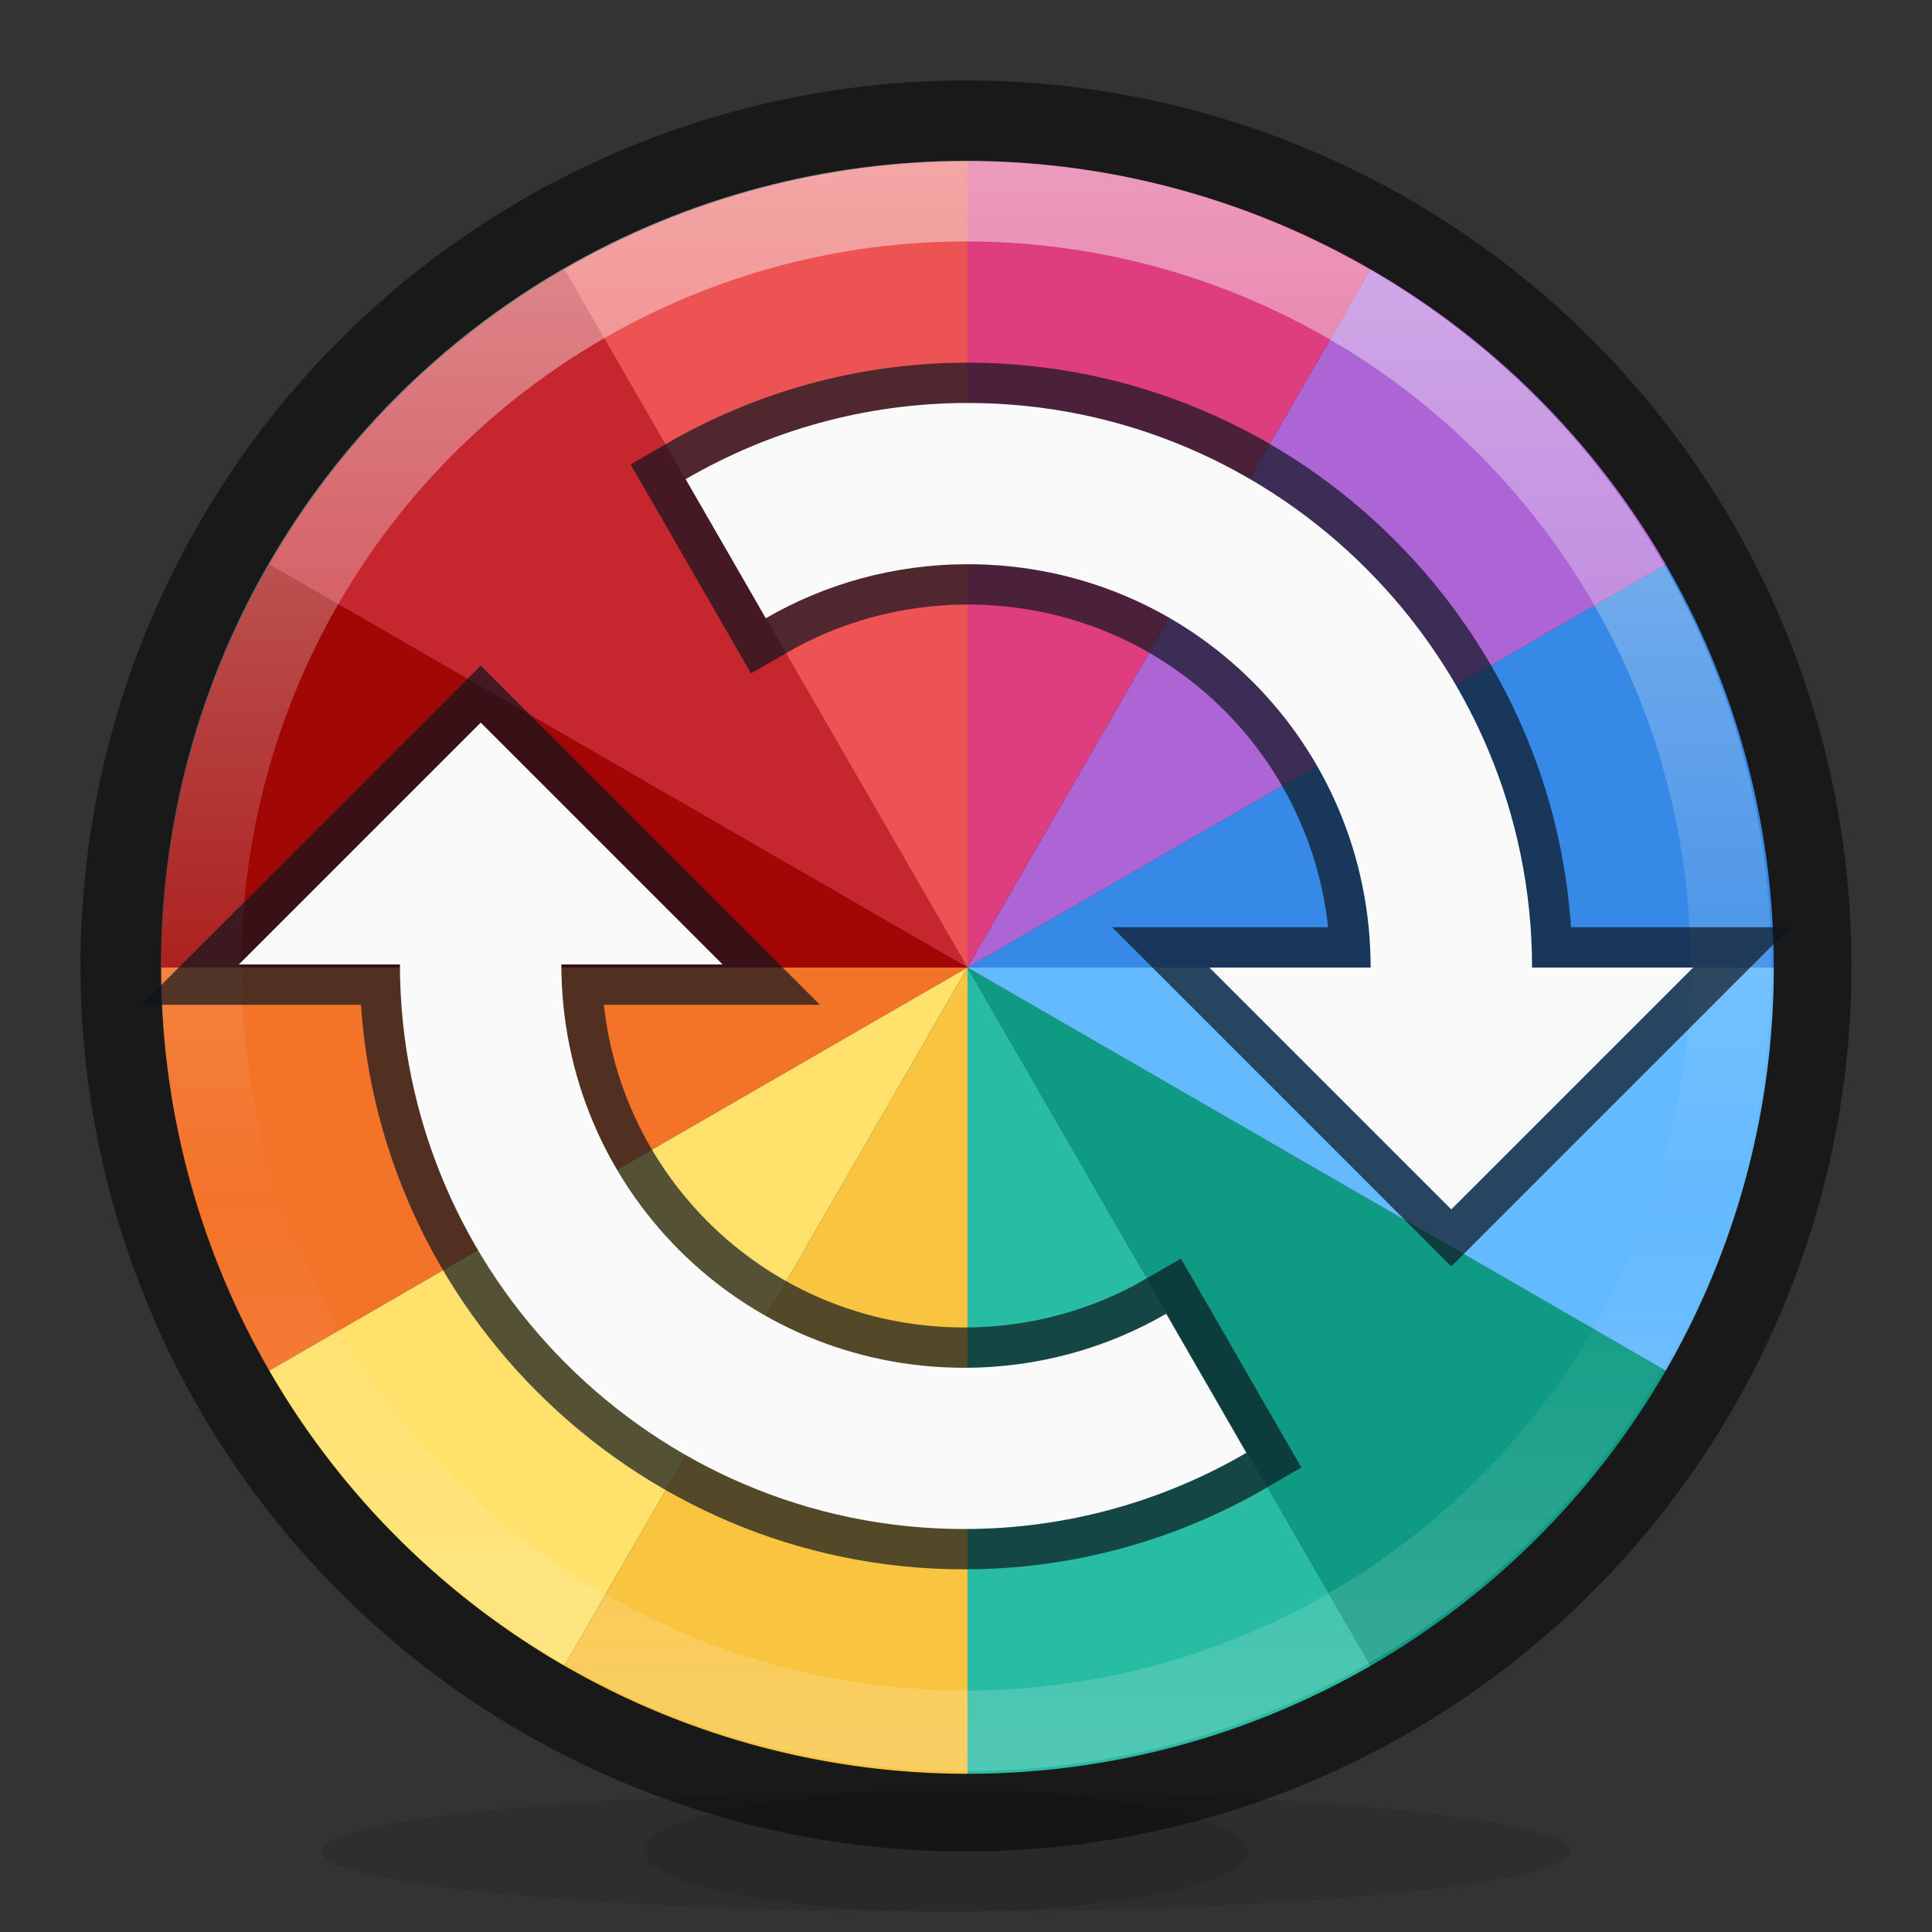 <?xml version="1.0" encoding="UTF-8" standalone="no"?>
<!-- Created with Inkscape (http://www.inkscape.org/) -->

<svg
   width="24"
   height="24"
   viewBox="0 0 6.35 6.35"
   version="1.1"
   id="svg5"
   inkscape:version="1.1 (c68e22c387, 2021-05-23)"
   sodipodi:docname="colormate-24-final.svg"
   xmlns:inkscape="http://www.inkscape.org/namespaces/inkscape"
   xmlns:sodipodi="http://sodipodi.sourceforge.net/DTD/sodipodi-0.dtd"
   xmlns:xlink="http://www.w3.org/1999/xlink"
   xmlns="http://www.w3.org/2000/svg"
   xmlns:svg="http://www.w3.org/2000/svg">
  <rect x="0" y="0" width="6.35" height="6.35" fill="#333333" stroke="none"/>
  <sodipodi:namedview
     id="namedview7"
     pagecolor="#505050"
     bordercolor="#eeeeee"
     borderopacity="1"
     inkscape:pageshadow="0"
     inkscape:pageopacity="0"
     inkscape:pagecheckerboard="0"
     inkscape:document-units="mm"
     showgrid="true"
     units="px"
     width="64px"
     inkscape:snap-object-midpoints="true"
     inkscape:snap-text-baseline="false"
     inkscape:snap-center="true"
     inkscape:zoom="32"
     inkscape:cx="16.5"
     inkscape:cy="15.578125"
     inkscape:window-width="1920"
     inkscape:window-height="1019"
     inkscape:window-x="0"
     inkscape:window-y="30"
     inkscape:window-maximized="1"
     inkscape:current-layer="layer1"
     inkscape:snap-global="true"
     inkscape:snap-smooth-nodes="true">
    <inkscape:grid
       type="xygrid"
       id="grid824"
       spacingx="0.132"
       spacingy="0.132"
       empspacing="2"
       dotted="true" />
  </sodipodi:namedview>
  <defs
     id="defs2">
    <linearGradient
       inkscape:collect="always"
       id="linearGradient5190">
      <stop
         style="stop-color:#fafafa;stop-opacity:1;"
         offset="0"
         id="stop5186" />
      <stop
         style="stop-color:#fafafa;stop-opacity:0"
         offset="0.644"
         id="stop5642" />
      <stop
         style="stop-color:#fafafa;stop-opacity:0.4"
         offset="1"
         id="stop5188" />
    </linearGradient>
    <linearGradient
       inkscape:collect="always"
       id="linearGradient1325">
      <stop
         style="stop-color:#fafafa;stop-opacity:1;"
         offset="0"
         id="stop1321" />
      <stop
         style="stop-color:#fafafa;stop-opacity:0.001"
         offset="0.673"
         id="stop1619" />
      <stop
         style="stop-color:#fafafa;stop-opacity:0.3"
         offset="1"
         id="stop1323" />
    </linearGradient>
    <linearGradient
       inkscape:collect="always"
       xlink:href="#linearGradient1325"
       id="linearGradient1327"
       x1="4.233"
       y1="0.529"
       x2="4.233"
       y2="8.07"
       gradientUnits="userSpaceOnUse" />
    <linearGradient
       inkscape:collect="always"
       xlink:href="#linearGradient5190"
       id="linearGradient5192"
       x1="4.233"
       y1="0.529"
       x2="4.233"
       y2="7.938"
       gradientUnits="userSpaceOnUse"
       gradientTransform="matrix(0.724,0,0,0.724,0.109,0.109)" />
  </defs>
  <g
     inkscape:label="Layer 1"
     inkscape:groupmode="layer"
     id="layer1"
     style="display:inline">
    <ellipse
       style="fill:none;fill-opacity:1;stroke:#fafafa;stroke-width:0.265;stroke-linecap:round;stroke-opacity:0.5"
       id="path1281"
       cx="8.467"
       cy="0.86"
       rx="1.8799776e-15"
       ry="0.066" />
    <ellipse
       style="fill:#000000;fill-opacity:0.1;stroke:none;stroke-width:0.265;stroke-linecap:round;stroke-opacity:0.5"
       id="path2407"
       cx="3.109"
       cy="6.085"
       rx="2.051"
       ry="0.198" />
    <circle
       style="display:inline;fill:none;stroke:#000000;stroke-width:0.265;stroke-linecap:round;stroke-opacity:0.5"
       id="circle1080"
       cx="3.175"
       cy="3.175"
       r="2.778" />
    <path
       id="circle7947"
       style="display:inline;fill:#c6262e;stroke:none;stroke-width:1;stroke-linecap:round;stroke-opacity:0.5"
       d="M 12 12 L 7 3.34 A 10 10 0 0 0 3.34 7 L 12 12 z "
       transform="scale(0.265)" />
    <path
       id="path8364"
       style="display:inline;fill:#a10705;stroke:none;stroke-width:1;stroke-linecap:round;stroke-opacity:0.5"
       d="M 12 12 L 3.34 7 A 10 10 0 0 0 2 12 L 12 12 z "
       transform="scale(0.265)" />
    <path
       id="path8362"
       style="display:inline;fill:#f37329;stroke:none;stroke-width:1;stroke-linecap:round;stroke-opacity:0.5"
       d="M 12 12 L 2 12 A 10 10 0 0 0 3.34 17 L 12 12 z "
       transform="scale(0.265)" />
    <path
       id="path8360"
       style="display:inline;fill:#ffe16b;stroke:none;stroke-width:1;stroke-linecap:round;stroke-opacity:0.5"
       d="M 12 12 L 3.34 17 A 10 10 0 0 0 7 20.66 L 12 12 z "
       transform="scale(0.265)" />
    <path
       id="path8358"
       style="display:inline;fill:#f9c440;stroke:none;stroke-width:1;stroke-linecap:round;stroke-opacity:0.5"
       d="M 12 12 L 7 20.66 A 10 10 0 0 0 12 22 L 12 12 z "
       transform="scale(0.265)" />
    <path
       id="path8356"
       style="display:inline;fill:#28bca3;stroke:none;stroke-width:1;stroke-linecap:round;stroke-opacity:0.5;fill-opacity:1.0"
       d="M 12 12 L 12 22 A 10 10 0 0 0 17 20.66 L 12 12 z "
       transform="scale(0.265)" />
    <path
       id="path8354"
       style="display:inline;fill:#0e9a83;stroke:none;stroke-width:1;stroke-linecap:round;stroke-opacity:0.5;fill-opacity:1.0"
       d="M 12 12 L 17 20.66 A 10 10 0 0 0 20.66 17 L 12 12 z "
       transform="scale(0.265)" />
    <path
       id="path8352"
       style="display:inline;fill:#64baff;stroke:none;stroke-width:1;stroke-linecap:round;stroke-opacity:0.5"
       d="M 12 12 L 20.66 17 A 10 10 0 0 0 22 12 L 12 12 z "
       transform="scale(0.265)" />
    <path
       id="path8350"
       style="display:inline;fill:#3689e6;stroke:none;stroke-width:1;stroke-linecap:round;stroke-opacity:0.5"
       d="M 12 12 L 22 12 A 10 10 0 0 0 20.66 7 L 12 12 z "
       transform="scale(0.265)" />
    <path
       id="path8348"
       style="display:inline;fill:#ad65d6;stroke:none;stroke-width:1;stroke-linecap:round;stroke-opacity:0.5"
       d="M 12 12 L 20.66 7 A 10 10 0 0 0 17 3.34 L 12 12 z "
       transform="scale(0.265)" />
    <path
       id="path8346"
       style="display:inline;fill:#ed5353;stroke:none;stroke-width:1;stroke-linecap:round;stroke-opacity:0.5"
       d="M 12 2 A 10 10 0 0 0 7 3.34 L 12 12 L 12 2 z "
       transform="scale(0.265)" />
    <path
       id="path8344"
       style="display:inline;fill:#de3e80;stroke:none;stroke-width:1;stroke-linecap:round;stroke-opacity:0.5;fill-opacity:1.0"
       d="M 12 2 L 12 12 L 17 3.34 A 10 10 0 0 0 12 2 z "
       transform="scale(0.265)" />
    <circle
       style="display:inline;fill:none;stroke:url(#linearGradient5192);stroke-width:0.265;stroke-linecap:round;stroke-opacity:0.5"
       id="circle5096"
       cx="3.175"
       cy="3.175"
       r="2.514" />
    <g
       id="g10073"
       inkscape:transform-center-x="-0.7281208"
       inkscape:transform-center-y="-0.52942516">
      <path
         id="path9935"
         style="color:#000000;fill:none;stroke:#0e141f;stroke-width:1;stroke-linecap:round;stroke-miterlimit:4;stroke-dasharray:none;stroke-opacity:0.7"
         d="m 12.004,4.998 c -1.273,0 -2.469,0.345 -3.5,0.945 L 9.498,7.668 C 10.234,7.242 11.089,6.998 12.004,6.998 14.776,6.998 16.998,9.229 17,12 h -2 l 3,3 3,-3 H 19.002 C 19,8.148 15.857,4.998 12.004,4.998 Z"
         transform="scale(0.265)" />
      <path
         id="circle8847"
         style="color:#000000;fill:#fafafa;stroke:#0e141f;stroke-width:0;stroke-linecap:round;stroke-miterlimit:4;stroke-dasharray:none"
         d="m 12.004,4.998 c -1.273,0 -2.469,0.345 -3.5,0.945 L 9.498,7.668 C 10.234,7.242 11.089,6.998 12.004,6.998 14.776,6.998 16.998,9.229 17,12 h -2 l 3,3 3,-3 H 19.002 C 19,8.148 15.857,4.998 12.004,4.998 Z"
         transform="scale(0.265)" />
    </g>
    <g
       id="g10079"
       inkscape:transform-center-x="0.72812075"
       inkscape:transform-center-y="0.5294252"
       transform="rotate(180,3.175,3.175)">
      <path
         id="path10075"
         style="color:#000000;fill:none;stroke:#0e141f;stroke-width:1;stroke-linecap:round;stroke-miterlimit:4;stroke-dasharray:none;stroke-opacity:0.7"
         d="m 12.004,4.998 c -1.273,0 -2.469,0.345 -3.5,0.945 L 9.498,7.668 C 10.234,7.242 11.089,6.998 12.004,6.998 14.776,6.998 16.998,9.229 17,12 h -2 l 3,3 3,-3 H 19.002 C 19,8.148 15.857,4.998 12.004,4.998 Z"
         transform="scale(0.265)" />
      <path
         id="path10077"
         style="color:#000000;fill:#fafafa;stroke:#0e141f;stroke-width:0;stroke-linecap:round;stroke-miterlimit:4;stroke-dasharray:none"
         d="m 12.004,4.998 c -1.273,0 -2.469,0.345 -3.5,0.945 L 9.498,7.668 C 10.234,7.242 11.089,6.998 12.004,6.998 14.776,6.998 16.998,9.229 17,12 h -2 l 3,3 3,-3 H 19.002 C 19,8.148 15.857,4.998 12.004,4.998 Z"
         transform="scale(0.265)" />
    </g>
    <ellipse
       style="fill:#000000;fill-opacity:0.1;stroke:none;stroke-width:0.265;stroke-linecap:round;stroke-opacity:0.5"
       id="ellipse2511"
       cx="3.109"
       cy="6.085"
       rx="0.992"
       ry="0.198" />
  </g>
  <g
     inkscape:groupmode="layer"
     id="layer2"
     inkscape:label="arrow"
     style="display:inline">
    <circle
       style="fill:none;stroke:url(#linearGradient1327);stroke-width:0.265;stroke-linecap:round;stroke-opacity:0.5"
       id="ellipse3231"
       cx="4.233"
       cy="4.233"
       r="0" />
  </g>
</svg>

